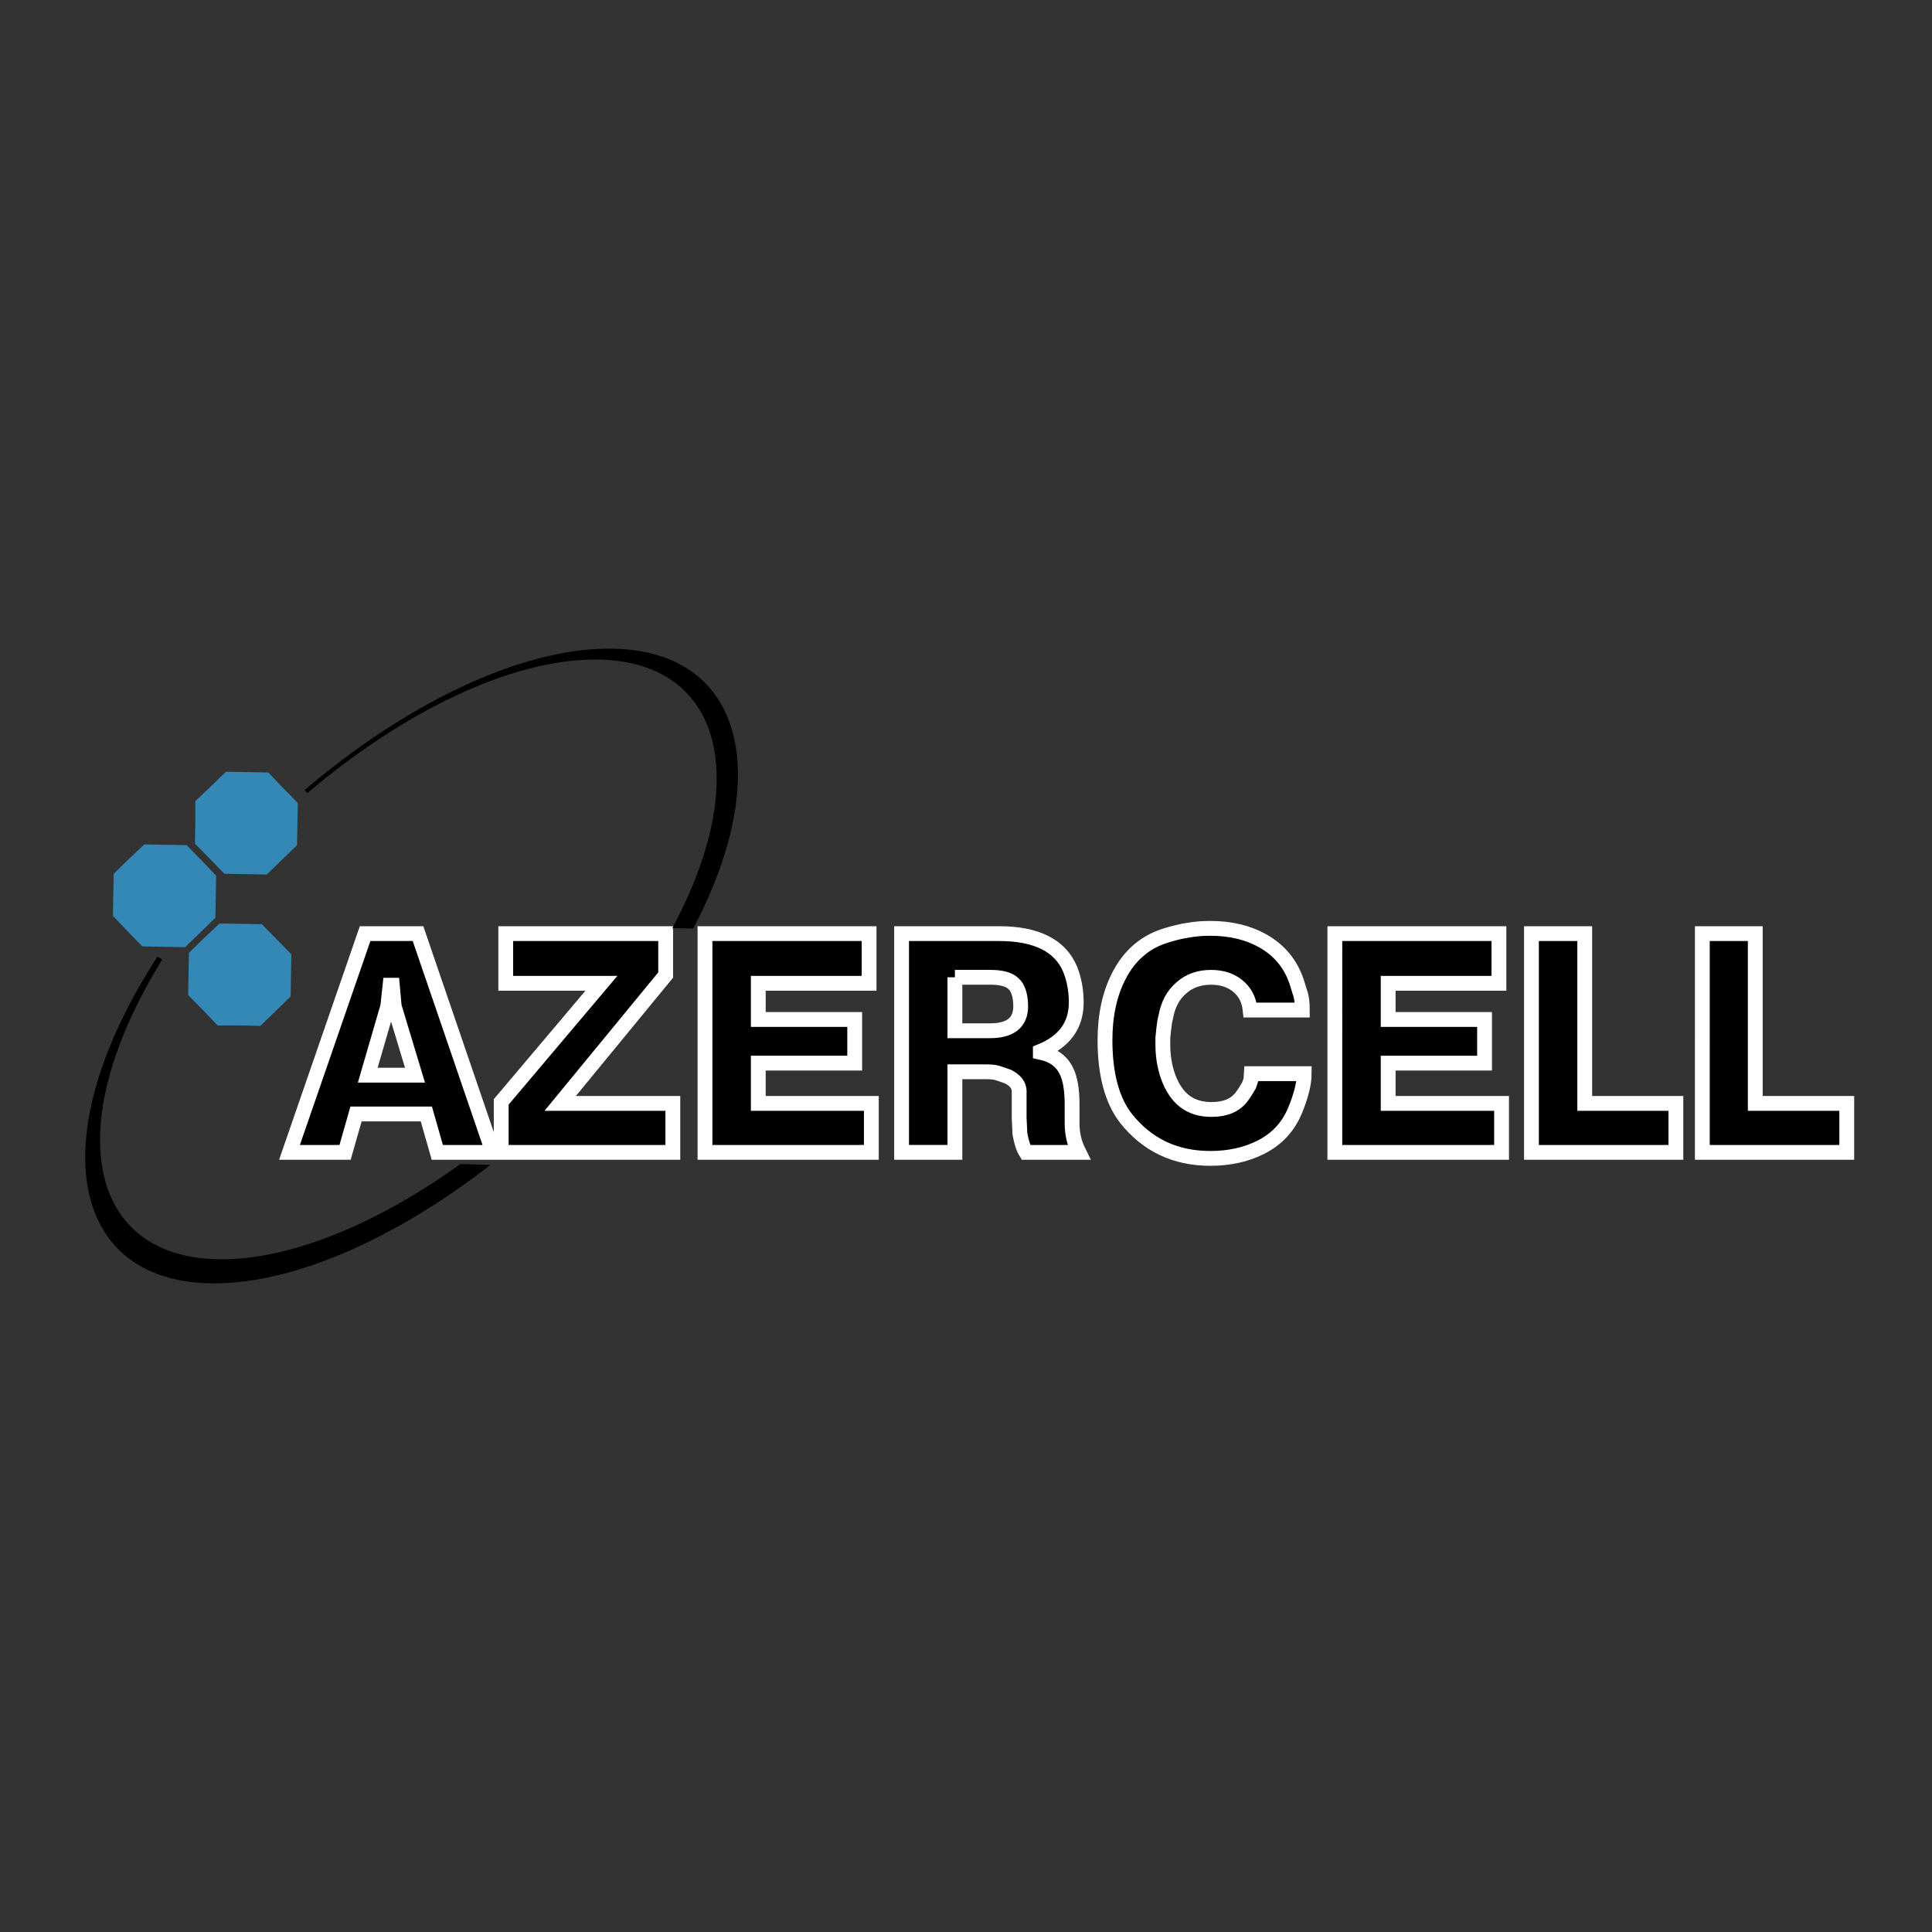 <?xml version="1.0" ?>
<svg xmlns="http://www.w3.org/2000/svg" viewBox="0 0 192.756 192.756">
	<rect x="0" y="0" width="192.756" height="192.756" fill="#333333" stroke="none"/>
	<g fill-rule="evenodd" clip-rule="evenodd">
		<path fill="#3488b5" d="M22.544 76.996l2.113.038 2.112.037 1.472 1.54 1.47 1.503-.038 2.103-.037 2.104-1.509 1.465-1.508 1.464-2.113-.037-2.112-.037-1.472-1.503-1.471-1.503.038-2.103v-2.141l1.547-1.465 1.508-1.465zM14.397 84.246l2.112.037 2.113.038 1.471 1.502 1.471 1.54-.038 2.104-.038 2.103-1.509 1.465-1.508 1.465-2.15-.038-2.113-.037-1.471-1.503-1.471-1.54.038-2.103.038-2.103 1.508-1.466 1.547-1.464zM21.903 92.134l2.113.037 2.112.037 1.471 1.503 1.471 1.503-.037 2.103-.038 2.104-1.509 1.465-1.509 1.465-2.15-.039h-2.112l-1.471-1.54-1.472-1.501.038-2.104.038-2.104 1.509-1.464 1.546-1.465z"/>
		<path d="M36.69 107.271h4.715l-2.075-6.873-.188-2.104h-.227l-.226 2.104-1.999 6.873zm-1.169 3.869l-1.094 3.832h-5.545l7.544-21.824h5.281l7.469 21.824H43.63l-1.094-3.832h-7.015zm14.937-13.035v-4.958h15.956v4.132L55.89 110.088h11.24v4.884H50.005v-5.034l9.996-11.832h-9.543v-.001zm25.197 3.607h9.619v4.357h-9.619v4.019h11.279v4.884H70.336V93.147h16.371v4.958H75.655v3.607zm19.615-4.207v5.334h3.508c2.037 0 3.055-.826 3.055-2.441 0-1.09-.264-1.878-.754-2.292-.451-.413-1.207-.601-2.301-.601H95.27zm12.107 2.516c0 2.254-1.168 3.906-3.582 4.883v.075c1.244.264 2.111.864 2.602 1.878.377.752.566 1.878.566 3.343v1.879c0 1.052.227 1.99.68 2.893h-5.281c-.264-.414-.453-1.015-.604-1.841l-.076-1.578v-2.742c-.037-.563-.377-1.014-1.094-1.39l-.527-.188-.566-.188c-.264-.075-.604-.113-1.094-.113H95.27v8.039h-5.319V93.147h9.733c3.734 0 6.109 1.202 7.09 3.568.415 1.053.603 2.142.603 3.306zm17.465 7.099h5.281c0 .939-.301 2.18-.904 3.645-.68 1.652-1.812 2.892-3.471 3.718-1.434.714-3.094 1.09-4.98 1.09-3.545 0-6.336-1.353-8.449-4.02-1.357-1.766-2.074-4.357-2.074-7.775 0-2.441.453-4.582 1.357-6.348 1.057-2.104 2.641-3.456 4.717-4.094 1.545-.488 3.018-.713 4.338-.713h.111c2 0 3.734.413 5.207 1.239 1.658.939 2.791 2.291 3.395 4.095l.301.977c.189.488.264 1.126.264 1.84h-5.205c-.113-1.052-.527-1.84-1.281-2.441-.717-.563-1.586-.826-2.641-.826-1.133 0-2.15.338-2.943 1.052-.83.714-1.32 1.652-1.545 2.854l-.113.488-.113.864-.076.789v.676c0 1.052.15 2.141.527 3.192.793 2.179 2.189 3.269 4.301 3.269h.037c1.359 0 2.34-.413 2.98-1.24.227-.3.49-.714.754-1.164l.189-.563.036-.604zm13.656-5.408h9.617v4.357h-9.617v4.019h11.314v4.884h-16.635V93.147h16.371v4.958h-11.051v3.607h.001zm28.705 8.376v4.884h-14.41V93.147h5.318v16.94h9.092v.001zm17.049 0v4.884h-14.41V93.147h5.281v16.94h9.129v.001z" stroke="#fff" stroke-width="1.479" stroke-miterlimit="2.613"/>
		<path d="M60.755 64.713c13.259 0 16.652 12.246 8.408 27.927l-2.083-.048c8.042-15.004 4.922-26.79-7.721-26.79-8.481 0-19.283 5.305-28.688 13.327l-.282-.299c9.949-8.498 21.385-14.117 30.366-14.117zm-11.826 51.506c-9.242 7.2-19.408 11.823-27.554 11.823-14.296 0-17.125-14.235-6.262-31.664.196-.316.397-.631.6-.945l.469.31c-10.192 16.471-7.546 29.896 5.947 29.896 7.042 0 15.685-3.658 23.798-9.497l3.002.077z"/>
	</g>
</svg>